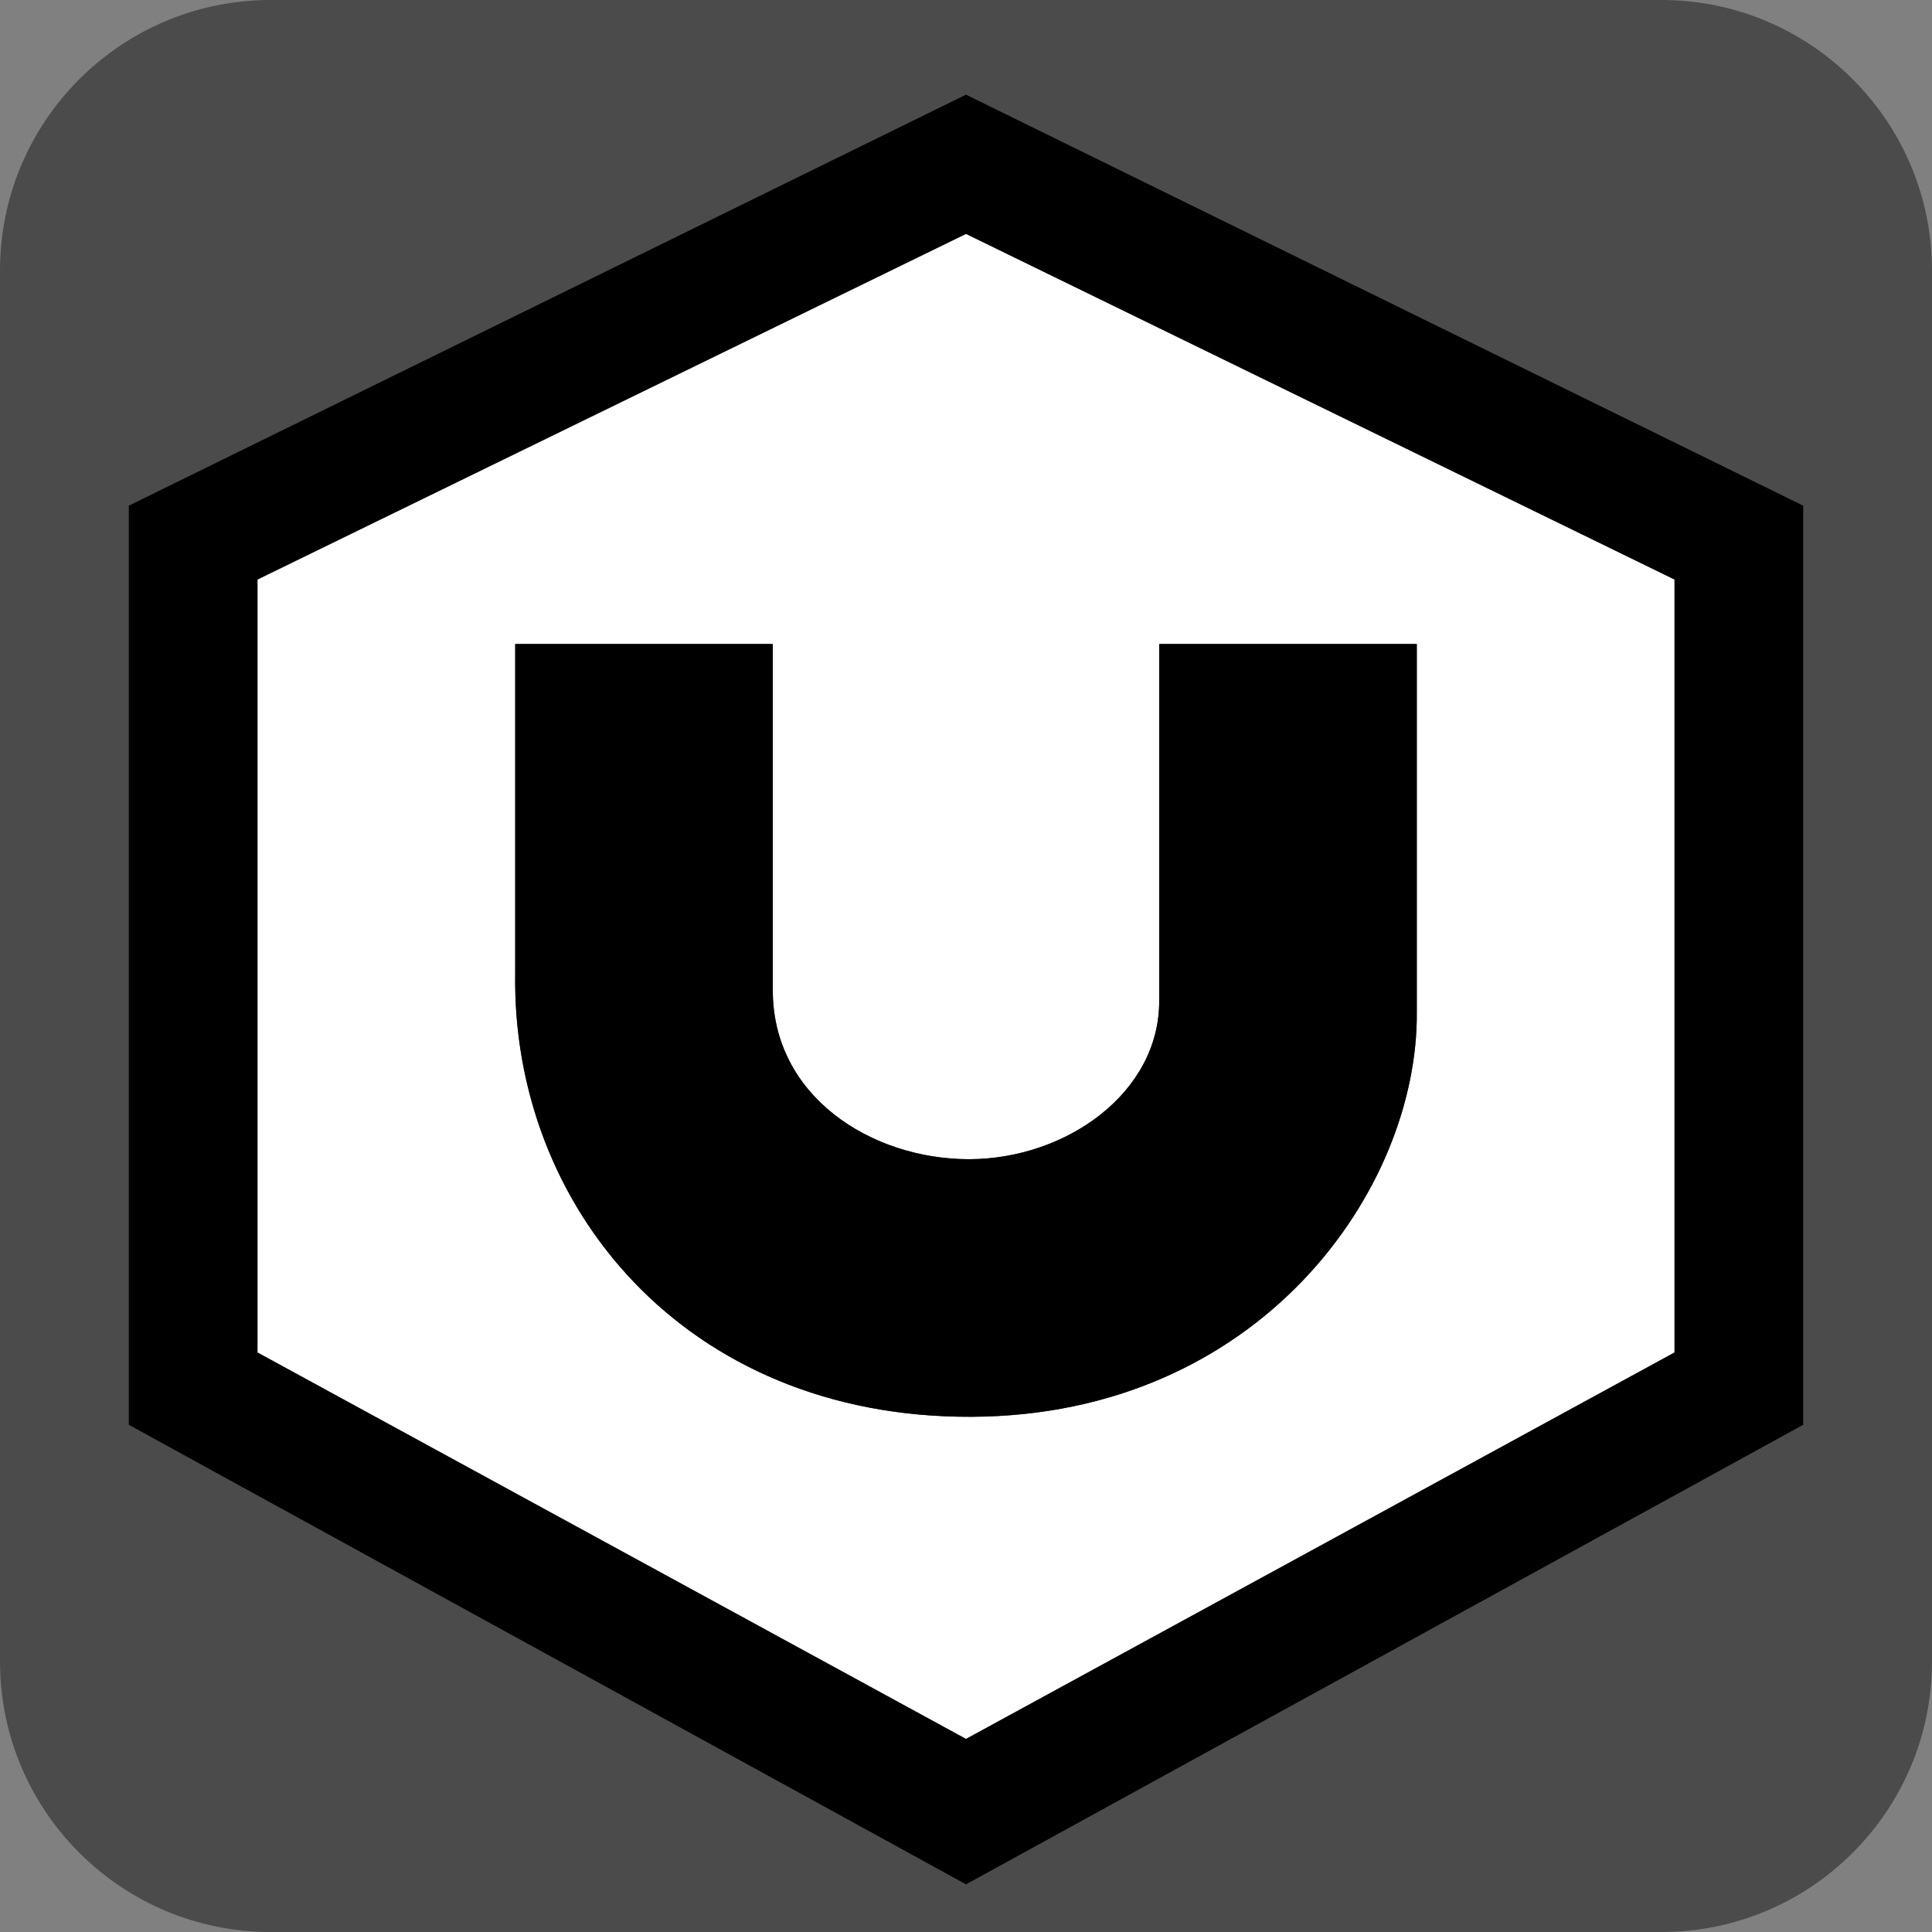 <?xml version="1.0" encoding="UTF-8" standalone="no"?>
<!DOCTYPE svg PUBLIC "-//W3C//DTD SVG 1.1//EN" "http://www.w3.org/Graphics/SVG/1.1/DTD/svg11.dtd">
<svg width="100%" height="100%" viewBox="0 0 15 15" version="1.1" xmlns="http://www.w3.org/2000/svg" xmlns:xlink="http://www.w3.org/1999/xlink" xml:space="preserve" xmlns:serif="http://www.serif.com/" style="fill-rule:evenodd;clip-rule:evenodd;stroke-linejoin:round;stroke-miterlimit:1.414;">
    <rect x="0" y="0" width="15" height="15" fill="#808080" stroke="none"/>
    <g transform="matrix(1,0,0,1,-60,-85)">
        <g id="ObjectIcons_Workunit_nor" transform="matrix(1,0,0,1,-160,-40)">
            <g transform="matrix(1,0,0,1,180,100)">
                <g id="Base-Block" serif:id="Base Block">
                    <path d="M55,27.1C55,25.941 54.059,25 52.9,25L42.1,25C40.941,25 40,25.941 40,27.1L40,37.9C40,39.059 40.941,40 42.1,40L52.9,40C54.059,40 55,39.059 55,37.9L55,27.1Z" style="fill:rgb(75,75,75);"/>
                </g>
            </g>
            <path d="M227.5,125.735L221,128.926L221,136.062L227.5,139.63L234,136.062L234,128.926L227.5,125.735ZM227.5,126.817L222,129.5L222,135.5L227.5,138.5L233,135.5L233,129.5L227.5,126.817Z"/>
            <path d="M227.5,126.817L222,129.5L222,135.5L227.5,138.5L233,135.5L233,129.5L227.5,126.817ZM226,130L224,130L224,132.553C223.97,134.358 225.313,136.008 227.54,136C229.778,135.992 231.013,134.238 231,132.856L231,130L229,130L229,132.769C229.003,133.482 228.282,133.997 227.527,134C226.762,134.001 225.996,133.509 226,132.683L226,130Z" style="fill:white;"/>
            <g transform="matrix(1,0,0,1,60,20)">
                <path d="M166,110L164,110L164,112.553C163.97,114.358 165.313,116.008 167.54,116C169.778,115.992 171.013,114.238 171,112.856L171,110L169,110L169,112.769C169.003,113.482 168.282,113.997 167.527,114C166.762,114.001 165.996,113.509 166,112.683L166,110Z"/>
            </g>
        </g>
    </g>
</svg>
